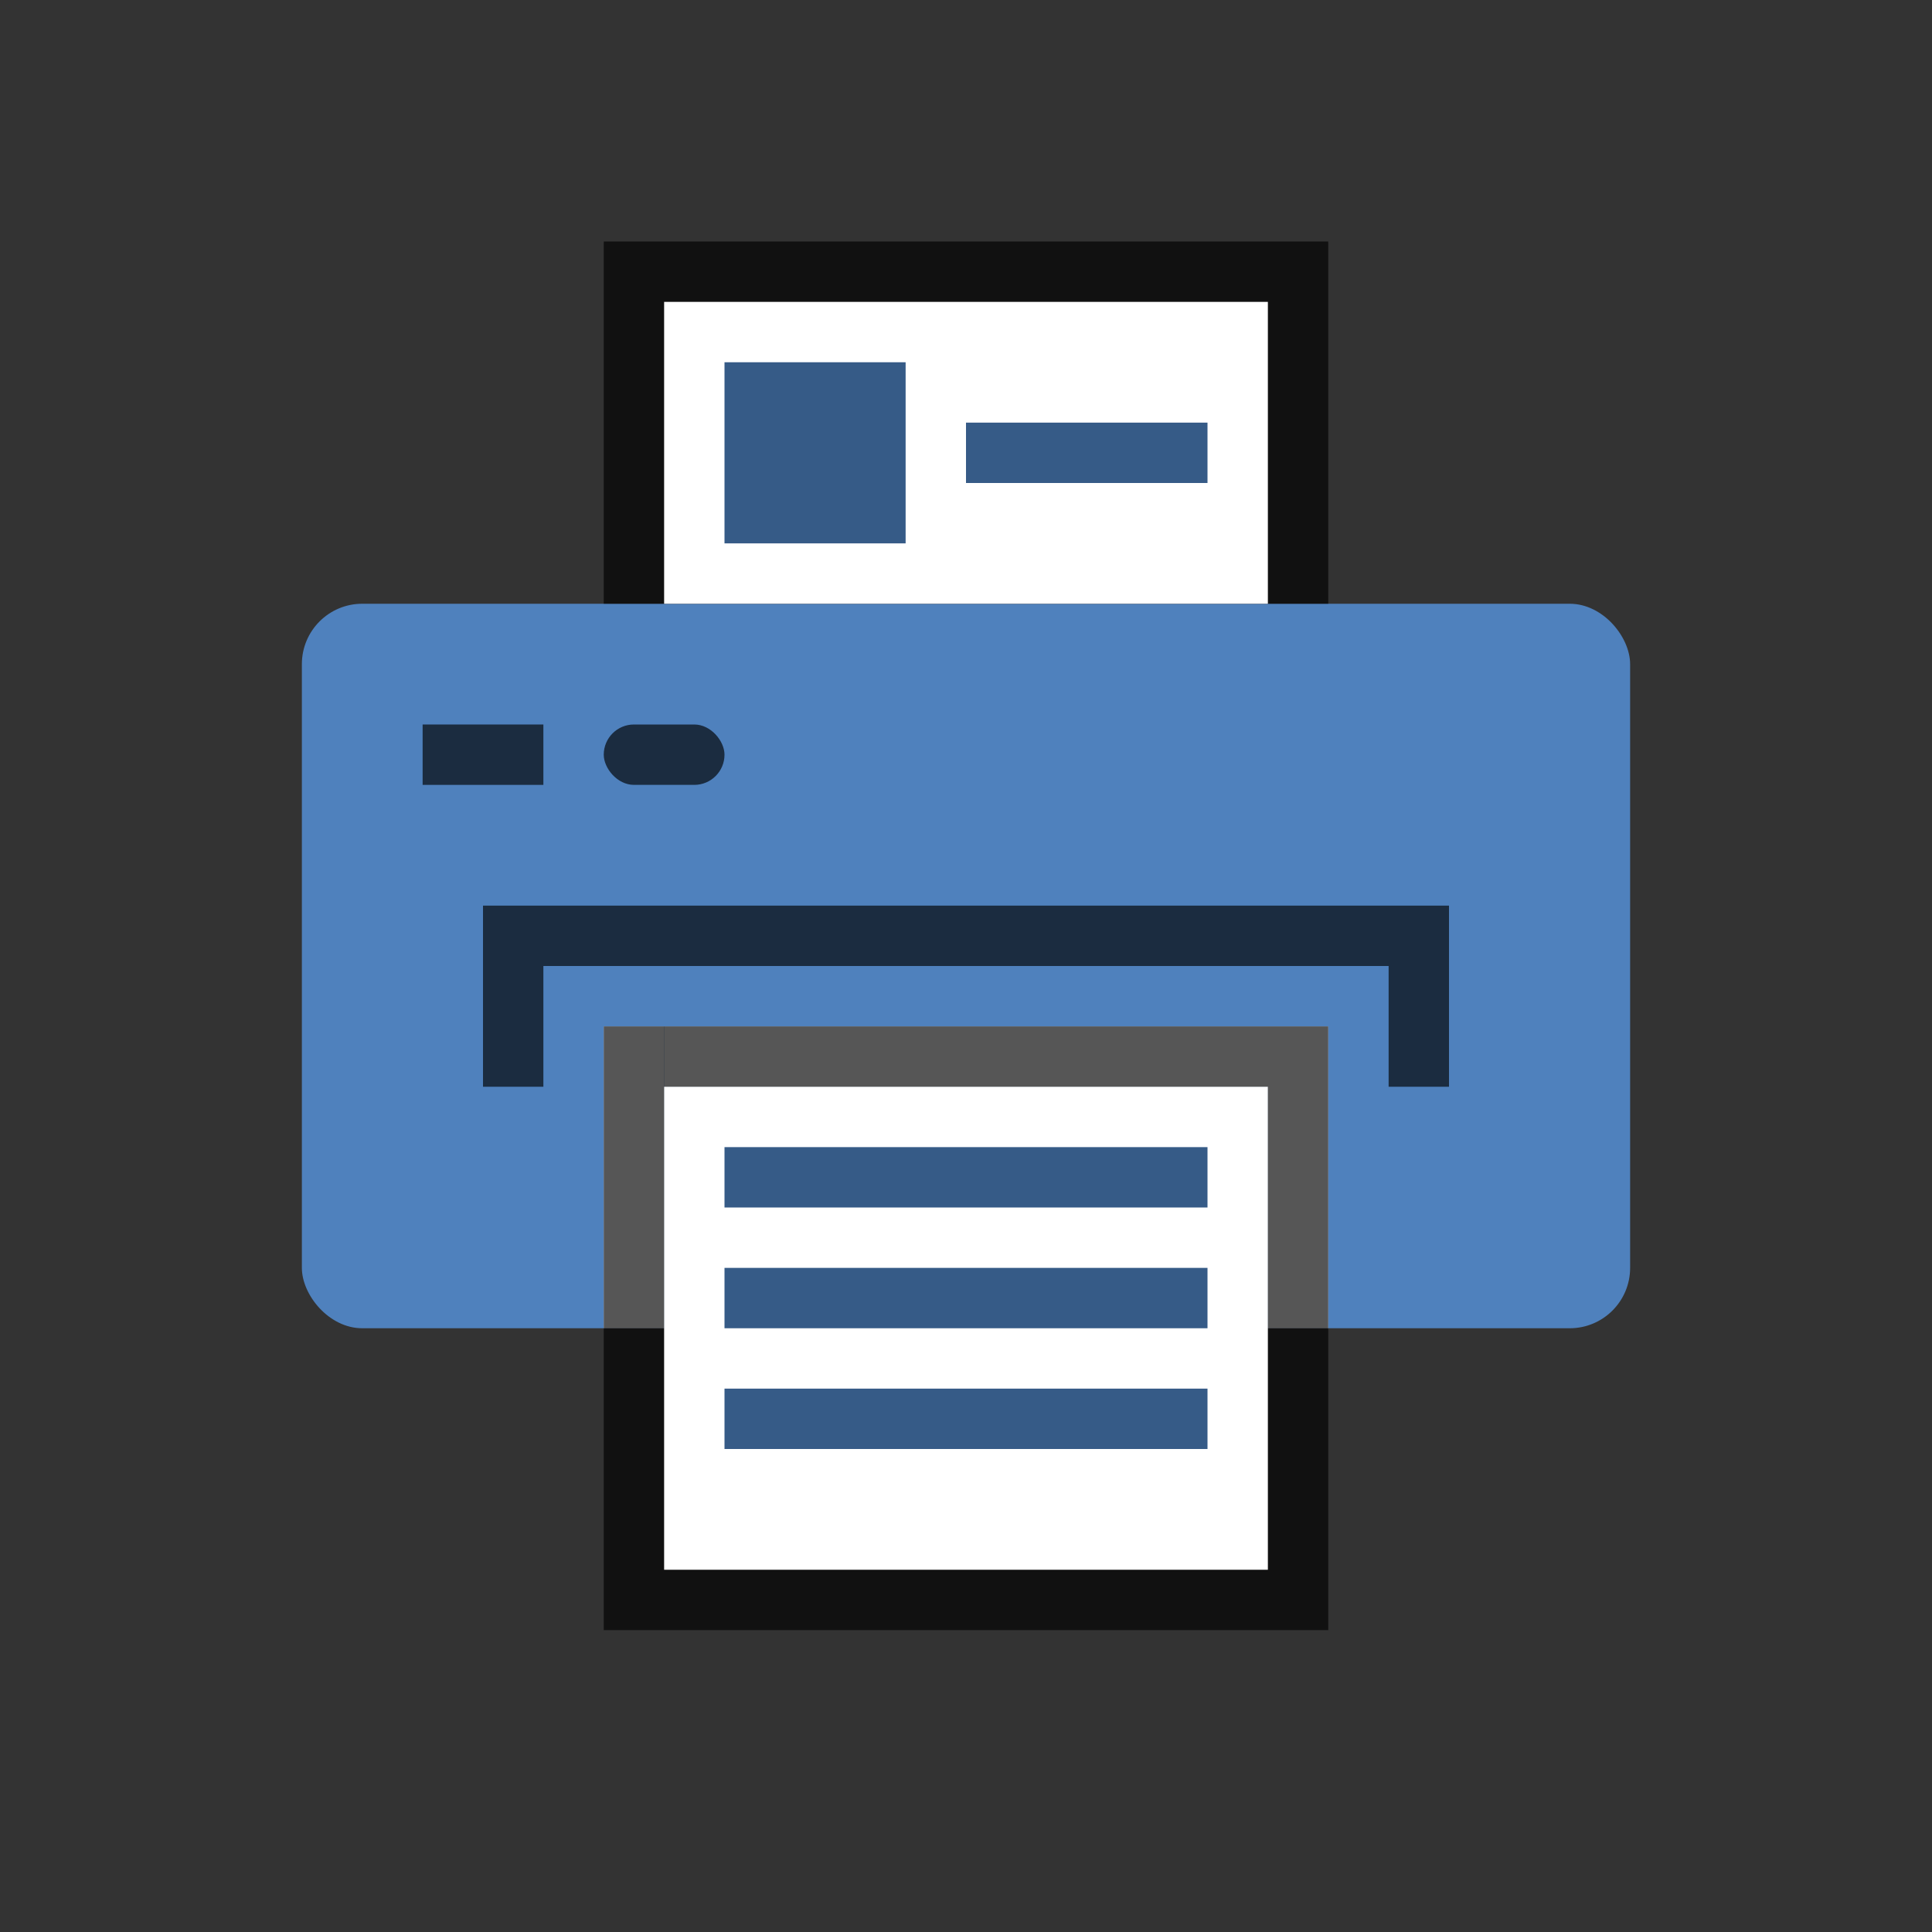 <svg xmlns="http://www.w3.org/2000/svg" width="32" height="32" viewBox="0 0 32 32"><rect x="0" y="0" width="32" height="32" fill="#333333" stroke="none"/><path fill="none" d="M0 0h8v5H0z"/><rect width="22" height="12" x="5" y="10" ry="1" fill="#4f81bd" fill-rule="evenodd"/><rect width="2" height="1" x="7" y="12" ry=".5" rx="0" fill-rule="evenodd" fill-opacity=".663"/><rect width="2" height="1" x="10" y="12" ry=".5" fill-rule="evenodd" fill-opacity=".663"/><rect width="12" height="6" x="10" y="4" ry="0" fill-rule="evenodd" fill-opacity=".661"/><path fill-rule="evenodd" fill-opacity=".663" d="M8 15h1v3H8zM9 15h15v1H9zM23 16h1v2h-1z"/><rect width="10" height="5" x="11" y="5" ry="0" fill="#fff" fill-rule="evenodd"/><path fill="#365b87" fill-rule="evenodd" d="M12 6h3v3h-3zM16 7h4v1h-4z"/><rect width="1" height="5" x="10" y="17" ry="0" fill="#fff" fill-rule="evenodd"/><path fill="#fff" fill-rule="evenodd" d="M11 17h10v1H11zM21 17h1v5h-1z"/><path fill-opacity=".663" fill-rule="evenodd" d="M10 17h12v10H10z"/><path fill="#fff" fill-rule="evenodd" d="M11 18h10v8H11z"/><path fill="#365b87" fill-rule="evenodd" d="M12 19h8v1h-8zM12 21h8v1h-8zM12 23h8v1h-8z"/></svg>